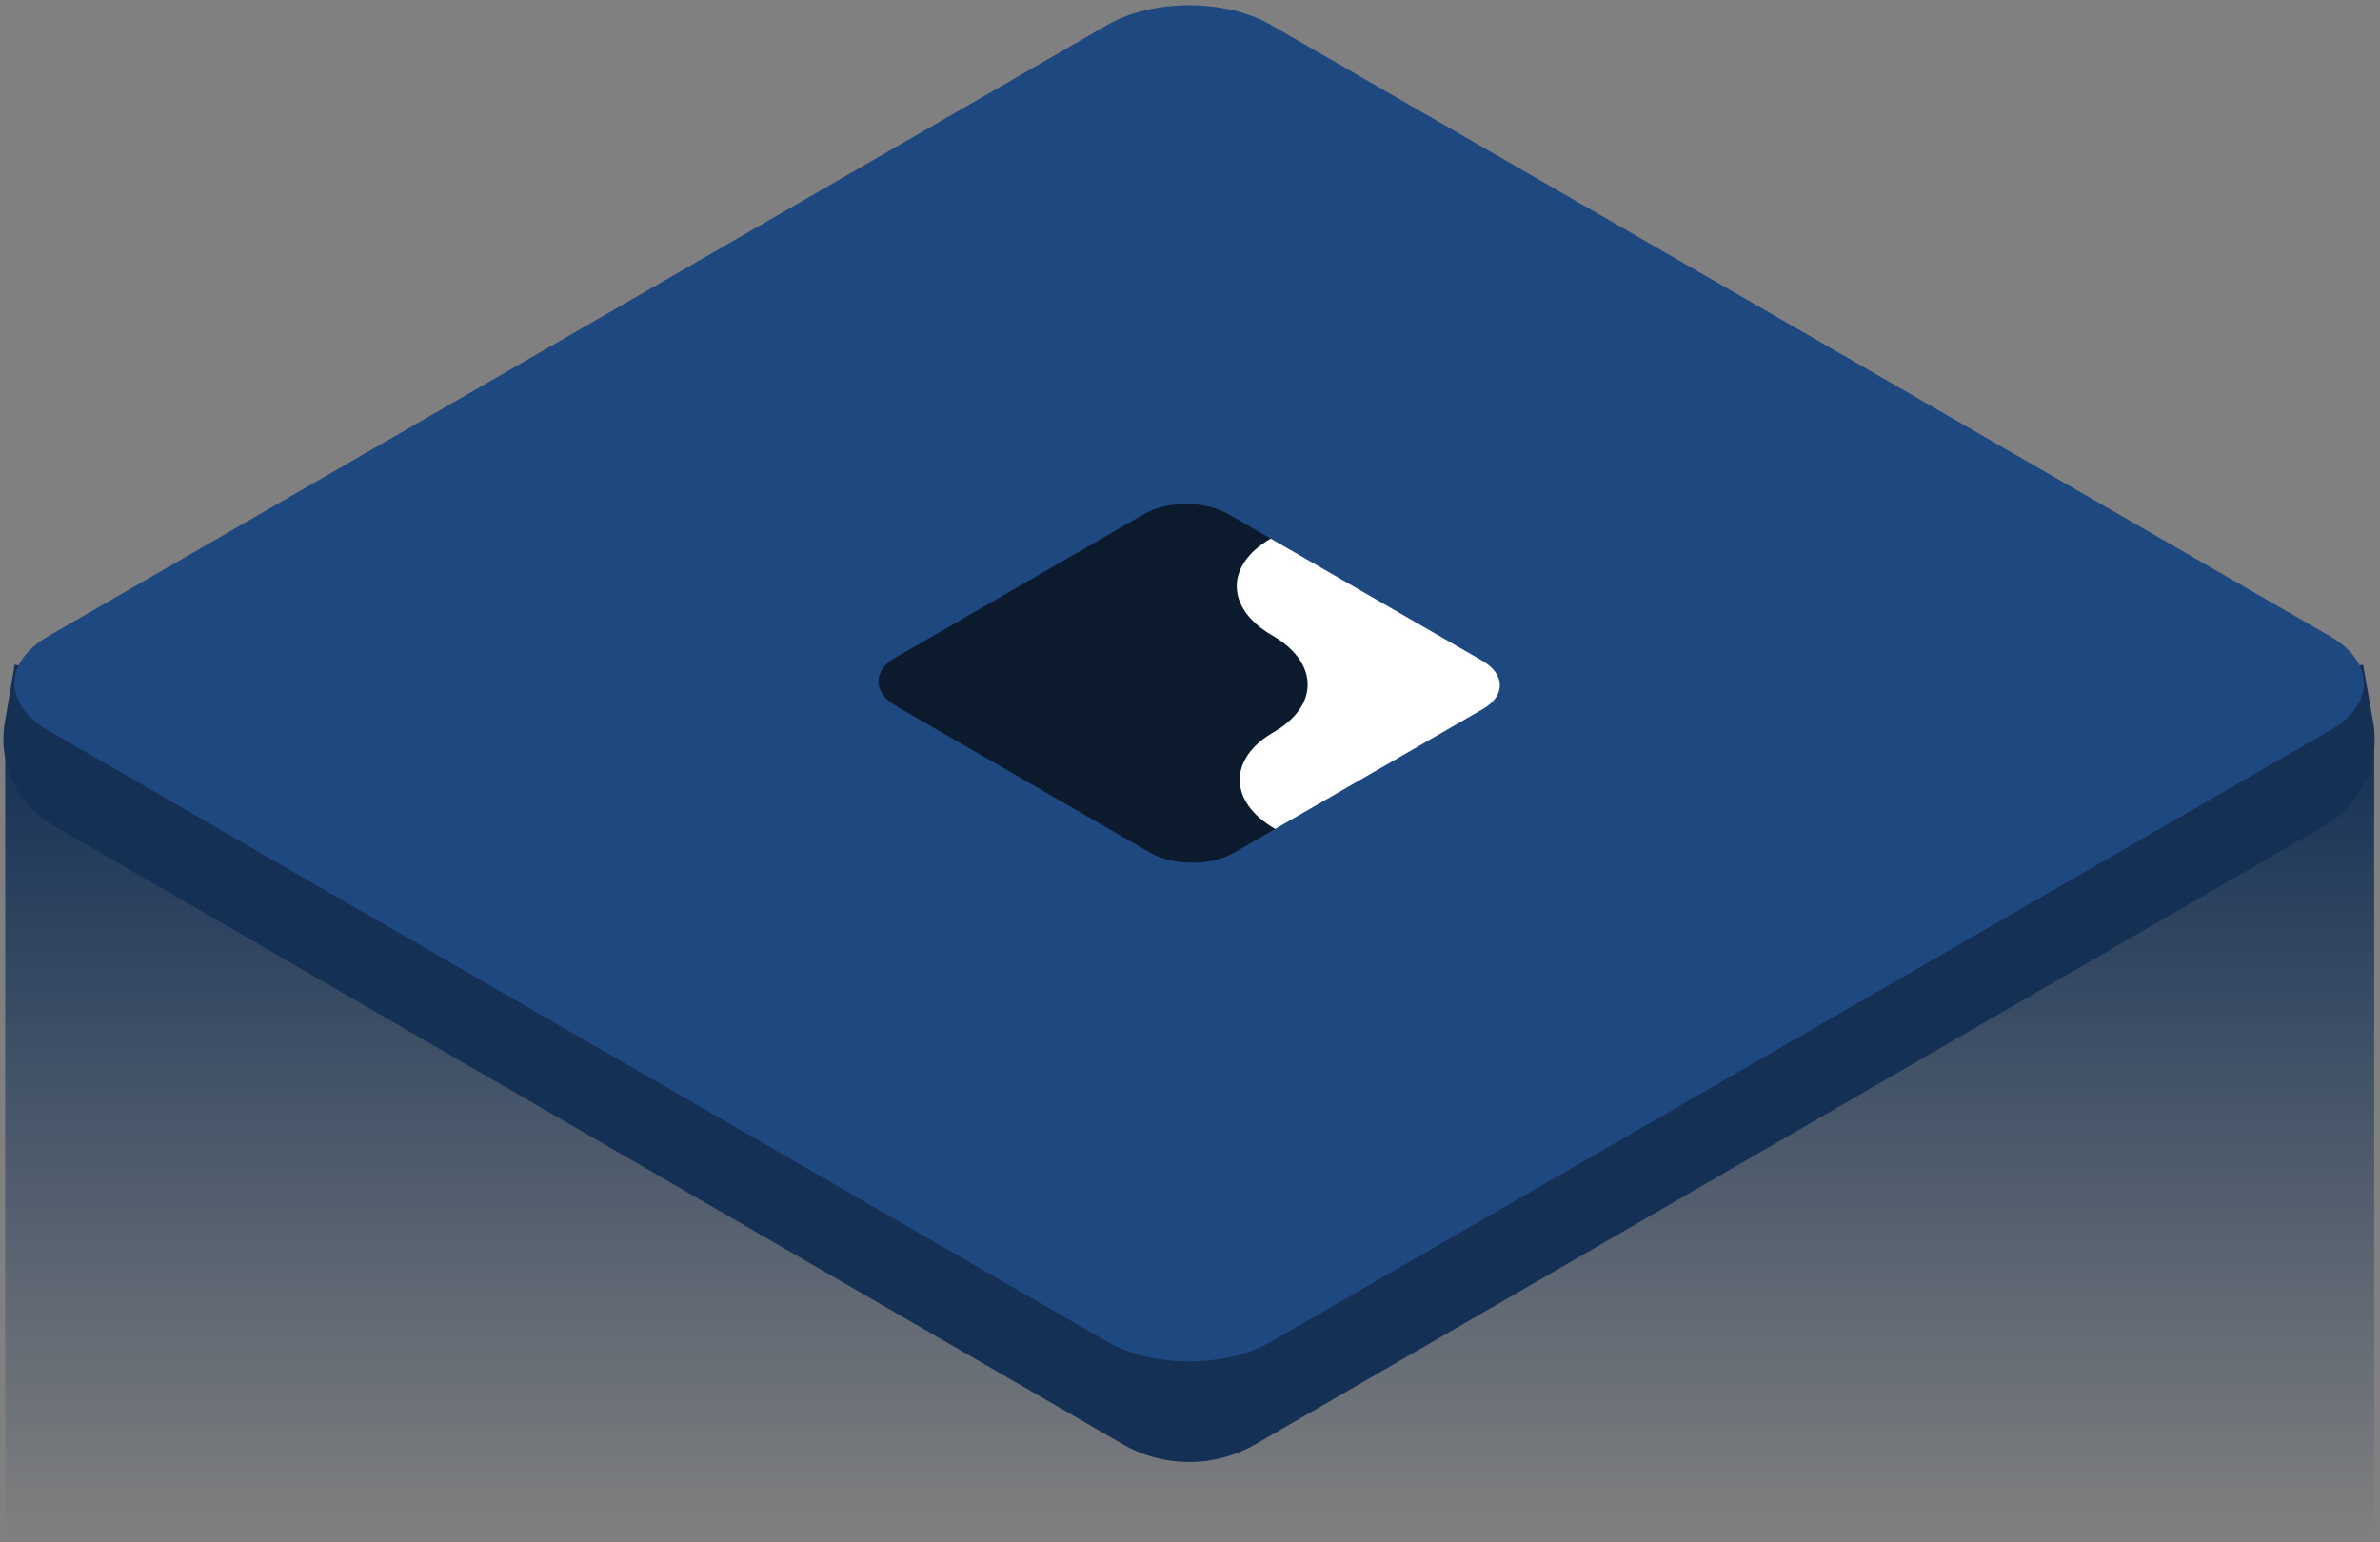 <svg width="287" height="186" viewBox="0 0 287 186" fill="none" xmlns="http://www.w3.org/2000/svg">
<rect x="0" y="0" width="287" height="186" fill="#808080" stroke="none"/>
<path d="M0.627 88H286.299V185.649H0.627V88Z" fill="url(#paint0_linear)"/>
<path d="M134.908 137.816L61.063 92.504L1.773 80.157L0.582 87.128C-0.263 92.073 2.058 97.022 6.4 99.535L135.382 174.176C140.34 177.045 146.453 177.045 151.41 174.176L280.364 99.551C284.72 97.03 287.04 92.059 286.175 87.101L284.962 80.157L223.418 92.504L151.817 137.708C146.662 140.963 140.104 141.005 134.908 137.816Z" fill="#143055"/>
<path d="M285.029 82.886C284.839 84.783 283.49 86.642 280.981 88.089L270.537 94.121L269.583 94.669L153.222 161.846C147.797 164.978 138.995 164.978 133.565 161.846L17.182 94.658L16.25 94.121L5.807 88.089C3.091 86.523 1.736 84.469 1.736 82.415C1.736 80.366 3.091 78.307 5.807 76.74L133.565 2.989C138.995 -0.149 147.797 -0.149 153.222 2.989L280.981 76.74C283.902 78.431 285.251 80.68 285.029 82.886Z" fill="#1E4880"/>
<g clip-path="url(#clip0)">
<path d="M148.138 62.017L153.236 64.96C147.706 68.153 147.786 73.382 153.415 76.632C159.045 79.881 159.125 85.11 153.594 88.303C148.064 91.496 148.144 96.724 153.773 99.974L148.764 102.866C145.998 104.463 141.47 104.439 138.655 102.814L108.062 85.153C105.247 83.528 105.207 80.913 107.972 79.317L138.029 61.965C140.794 60.369 145.323 60.392 148.138 62.017Z" fill="#0B1A2D"/>
<path d="M153.236 64.96L178.731 79.678C181.546 81.303 181.586 83.918 178.82 85.514L153.773 99.974C148.144 96.724 148.064 91.496 153.594 88.303C159.125 85.11 159.045 79.881 153.415 76.632C147.786 73.382 147.706 68.153 153.236 64.96Z" fill="white"/>
</g>
<defs>
<linearGradient id="paint0_linear" x1="143.463" y1="88" x2="143.463" y2="185.649" gradientUnits="userSpaceOnUse">
<stop stop-color="#143055"/>
<stop offset="1" stop-color="#143055" stop-opacity="0"/>
</linearGradient>
<clipPath id="clip0">
<rect width="46.275" height="47.101" fill="white" transform="matrix(0.866 -0.5 0.866 0.5 102.963 82.209)"/>
</clipPath>
</defs>
</svg>
